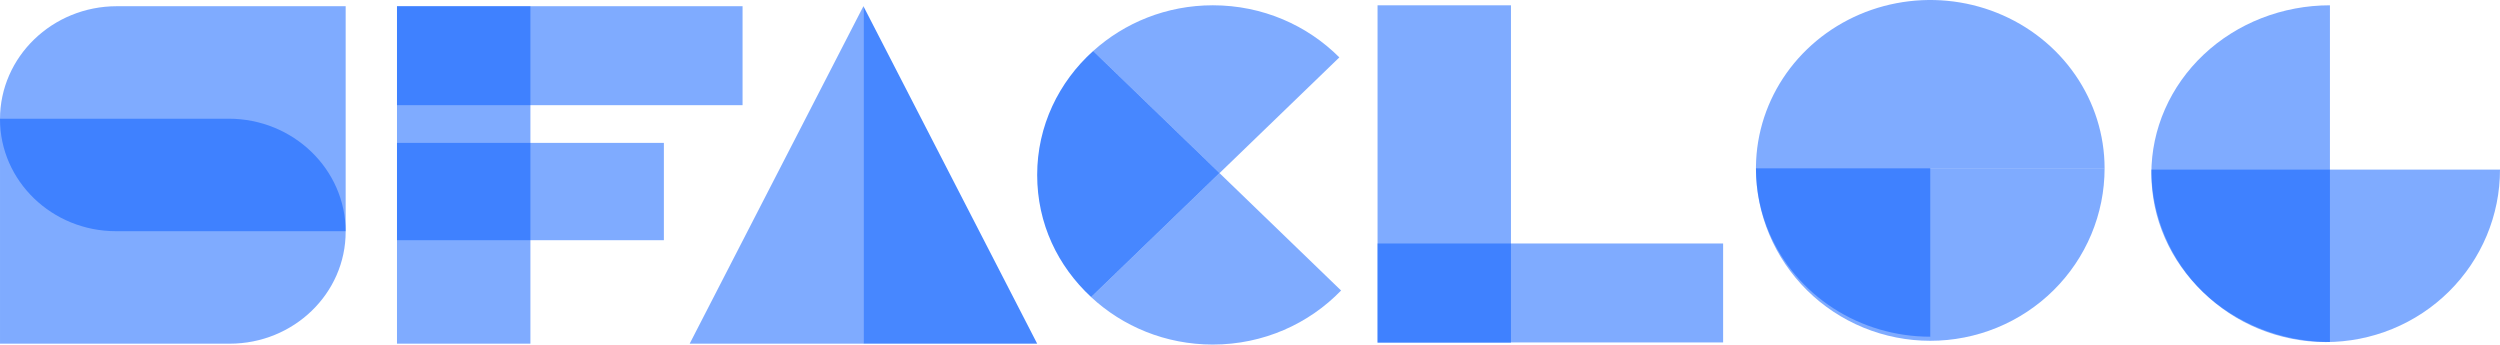 <svg width="312" height="43" viewBox="0 0 312 43" fill="none" xmlns="http://www.w3.org/2000/svg">
<path opacity="0.5" d="M188.569 0.662L171.918 0.662V42.775H188.569V0.662Z" fill="#0059FF"/>
<path opacity="0.5" d="M215.046 30.387L171.918 30.387V42.737L215.046 42.737V30.387Z" fill="#0059FF"/>
<path opacity="0.5" d="M14.592 0.775H43.139V28.853H14.475C6.489 28.853 0 22.585 0 14.873C0 7.094 6.537 0.775 14.592 0.775Z" fill="#0059FF"/>
<path opacity="0.5" d="M28.664 42.891L0.001 42.891L0.001 14.814L28.547 14.814C36.602 14.819 43.139 21.133 43.139 28.912C43.139 36.629 36.65 42.891 28.664 42.891Z" fill="#0059FF"/>
<path opacity="0.5" d="M66.195 0.775H49.544V42.889H66.195V0.775Z" fill="#0059FF"/>
<path opacity="0.5" d="M92.672 0.775H49.544V13.126H92.672V0.775Z" fill="#0059FF"/>
<path opacity="0.5" d="M82.851 17.832H49.544V29.977H82.851V17.832Z" fill="#0059FF"/>
<path opacity="0.5" d="M86.072 42.889H107.753V0.775L86.072 42.889Z" fill="#0059FF"/>
<path opacity="0.72" d="M107.754 42.889H129.44L107.754 0.775V42.889Z" fill="#0059FF"/>
<path opacity="0.5" d="M136.172 37.076C140.115 40.74 145.458 43 151.358 43C157.683 43 163.366 40.397 167.367 36.256L152.191 21.6L136.167 37.076H136.172Z" fill="#0059FF"/>
<path opacity="0.5" d="M151.36 0.66C145.581 0.66 140.339 2.838 136.423 6.369L152.198 21.604L167.15 7.163C163.16 3.161 157.568 0.66 151.365 0.66L151.36 0.66Z" fill="#0059FF"/>
<path opacity="0.72" d="M136.422 6.367C132.135 10.231 129.439 15.719 129.439 21.827C129.439 27.936 132.029 33.224 136.173 37.073L152.197 21.597L136.422 6.362V6.367Z" fill="#0059FF"/>
<path opacity="0.5" d="M312 21.166C312 23.992 311.437 26.791 310.344 29.402C309.25 32.014 307.648 34.386 305.628 36.385C303.608 38.383 301.209 39.969 298.57 41.05C295.931 42.132 293.102 42.689 290.245 42.689C287.388 42.689 284.559 42.132 281.919 41.05C279.28 39.969 276.882 38.383 274.862 36.385C272.842 34.386 271.239 32.014 270.146 29.402C269.052 26.791 268.49 23.992 268.49 21.166L290.245 21.166L312 21.166Z" fill="#0059FF"/>
<path opacity="0.5" d="M290.775 42.683C287.849 42.683 284.951 42.14 282.247 41.084C279.543 40.028 277.086 38.48 275.017 36.529C272.948 34.578 271.306 32.262 270.186 29.713C269.066 27.164 268.49 24.432 268.49 21.673C268.49 18.913 269.066 16.181 270.186 13.632C271.306 11.083 272.948 8.767 275.017 6.816C277.086 4.865 279.543 3.317 282.247 2.261C284.951 1.206 287.849 0.662 290.775 0.662L290.775 21.673L290.775 42.683Z" fill="#0059FF"/>
<path opacity="0.5" d="M262.653 21.008C262.653 23.834 262.09 26.633 260.997 29.244C259.904 31.856 258.301 34.228 256.281 36.227C254.261 38.226 251.863 39.811 249.223 40.893C246.584 41.974 243.755 42.531 240.898 42.531C238.041 42.531 235.212 41.974 232.573 40.893C229.933 39.811 227.535 38.226 225.515 36.227C223.495 34.228 221.892 31.856 220.799 29.244C219.706 26.633 219.143 23.834 219.143 21.008L240.898 21.008L262.653 21.008Z" fill="#0059FF"/>
<path opacity="0.5" d="M262.653 21.011C262.653 16.855 261.377 12.793 258.987 9.338C256.596 5.883 253.199 3.19 249.223 1.599C245.248 0.009 240.874 -0.407 236.654 0.404C232.434 1.214 228.557 3.215 225.515 6.154C222.472 9.092 220.401 12.836 219.561 16.912C218.722 20.987 219.152 25.212 220.799 29.051C222.446 32.89 225.234 36.172 228.812 38.48C232.389 40.789 236.595 42.021 240.898 42.021V21.011H262.653Z" fill="#0059FF"/>
</svg>
